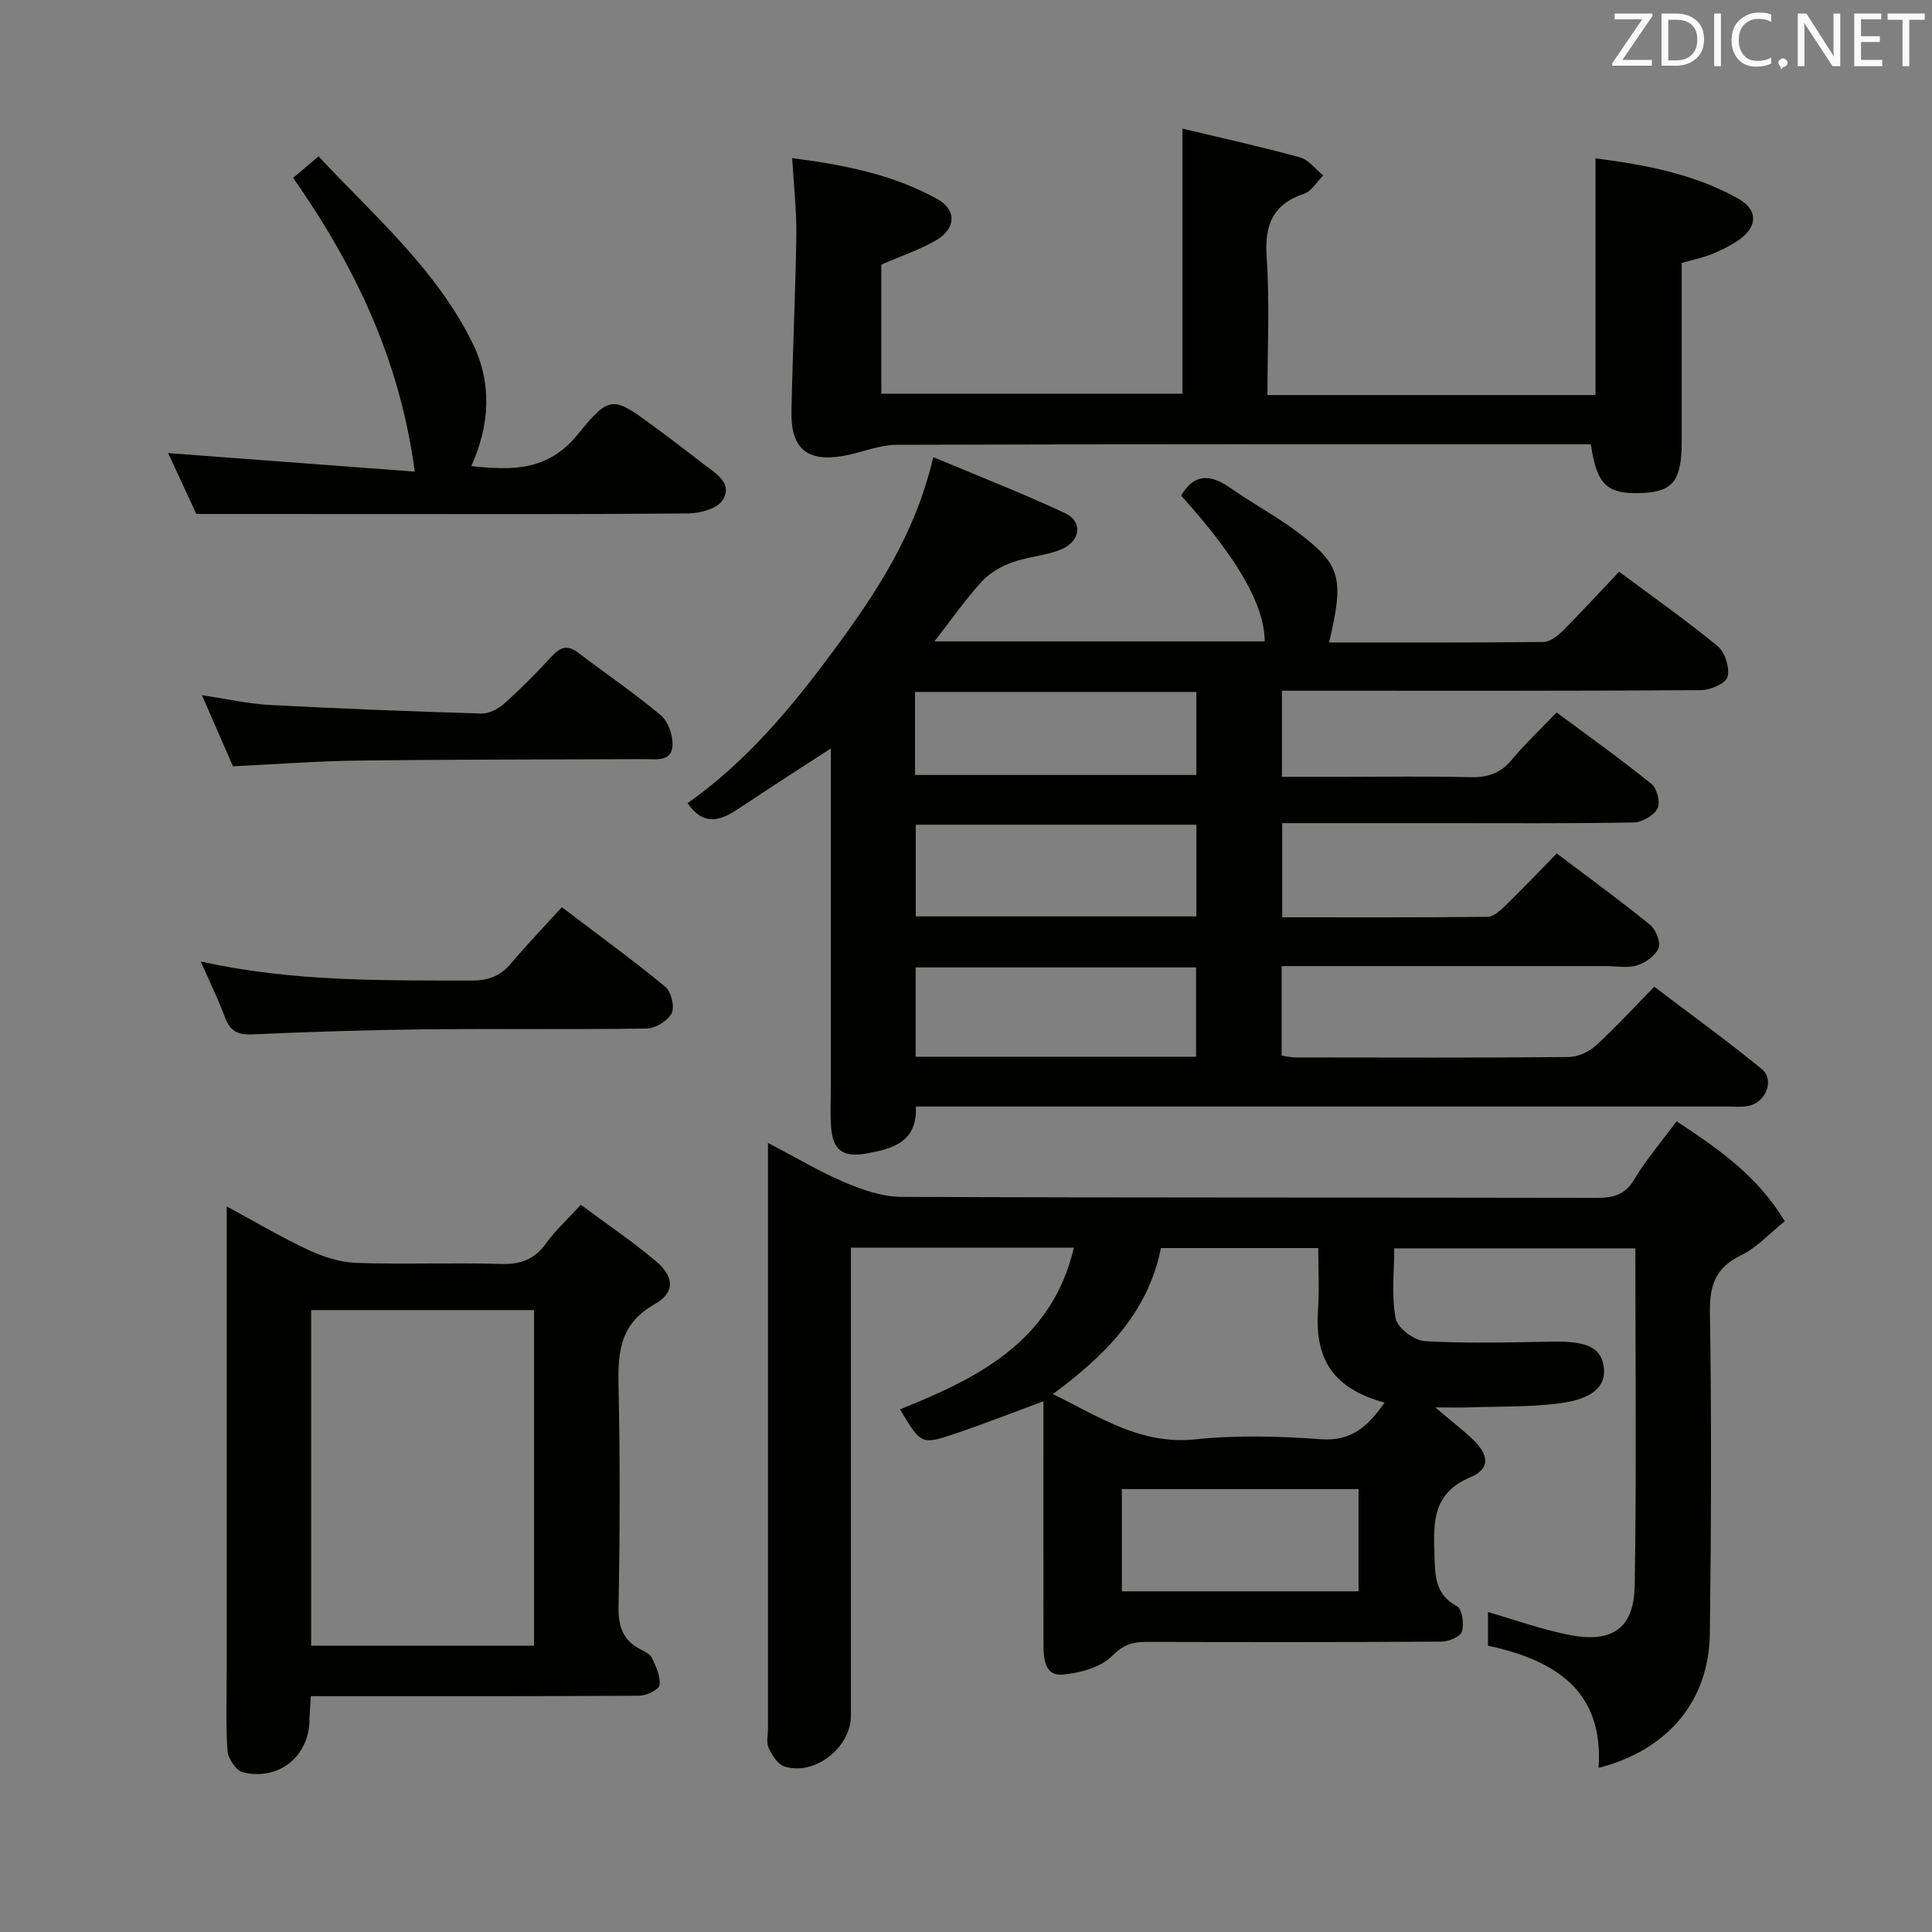 <svg enable-background="new 0 0 400 400" viewBox="0 0 400 400" xmlns="http://www.w3.org/2000/svg"><rect x="0" y="0" width="400" height="400" fill="#808080" stroke="none"/><path d="m335.22 118.37c7.2 5.36 14.01 10.13 20.4 15.42 1.52 1.26 2.54 4.48 2.05 6.35-.35 1.35-3.57 2.74-5.52 2.75-27 .18-53.99.12-80.99.12-1.81 0-3.62 0-5.75 0v17.83h13.29c8.5 0 17-.15 25.5.07 3.59.1 6.36-.68 8.74-3.54 2.76-3.32 5.93-6.3 9.34-9.87 6.79 5.05 13.38 9.74 19.66 14.82 1.14.92 1.86 3.88 1.22 5.08-.78 1.46-3.18 2.85-4.9 2.88-13.33.24-26.66.14-39.99.14-10.81 0-21.61 0-32.8 0v19.5c14.28 0 28.39.06 42.51-.1 1.23-.01 2.61-1.27 3.62-2.25 3.57-3.48 7.01-7.09 10.71-10.87 6.64 5.02 13.08 9.7 19.26 14.72 1.22.99 2.3 3.61 1.82 4.85-.61 1.58-2.71 3.06-4.46 3.6-1.98.61-4.29.15-6.46.15-20.5 0-41 0-61.5 0-1.79 0-3.59 0-5.62 0v18.54c1.02.14 1.97.37 2.91.37 18.83.02 37.66.09 56.49-.08 1.9-.02 4.17-1.04 5.6-2.33 4.06-3.69 7.76-7.76 12.15-12.23 7.58 5.76 15.07 11.18 22.23 17.02 2.75 2.24.9 6.96-2.75 7.67-1.45.28-2.99.11-4.49.11-53.83 0-107.66 0-161.49 0-1.99 0-3.97 0-6.38 0 .34 7.34-4.76 8.74-10.24 9.73-4.82.87-6.97-.65-7.31-5.5-.21-2.99-.05-6-.05-9 0-22.99 0-45.98 0-69.37-6.59 4.29-12.92 8.34-19.16 12.51-3.69 2.47-7.16 3.66-10.51-1.17 11.97-8.4 21.41-19.64 30.16-31.49 8.8-11.92 17.02-24.19 20.71-40.16 9.46 3.98 18.53 7.49 27.31 11.62 3.73 1.75 3.19 5.85-.9 7.52-3.18 1.3-6.82 1.46-10.06 2.65-2.29.84-4.68 2.18-6.3 3.96-3.41 3.76-6.33 7.95-9.8 12.4h68.37c-.03-7.49-5.56-17.16-17.3-30.18 2.76-4.7 6.15-4.42 10.21-1.57 4.62 3.24 9.67 5.91 14.15 9.32 8.77 6.67 9.4 9.41 6.27 22.66 14.88 0 29.64.06 44.4-.11 1.38-.02 2.97-1.3 4.07-2.39 3.87-3.9 7.59-7.95 11.58-12.15zm-87.52 71.36c0-6.65 0-12.74 0-18.98-19.54 0-38.78 0-58.1 0v18.98zm-.07 29.06c0-6.5 0-12.53 0-18.5-19.57 0-38.77 0-58.05 0v18.5zm-58.18-58.34h58.24c0-5.96 0-11.53 0-17.19-19.53 0-38.75 0-58.24 0z" fill="#010100"/><path d="m222.34 258.31c-15.57 0-30.51 0-46.17 0v5.92 91c0 6.61-7.57 12.53-13.8 10.49-1.38-.45-2.53-2.36-3.24-3.86-.51-1.1-.13-2.62-.13-3.95 0-38.5 0-77 0-115.5 0-1.64 0-3.29 0-5.79 5.64 2.95 10.6 5.92 15.87 8.16 3.69 1.57 7.81 3 11.74 3.02 48 .2 96 .1 144 .2 3.46.01 5.85-.63 7.78-3.86 2.44-4.09 5.6-7.76 8.73-11.99 8.58 5.66 16.71 11.23 22.4 20.7-3.11 2.48-5.76 5.44-9.07 7.05-5.24 2.56-6.52 6.13-6.43 11.8.35 22.16.26 44.33-.01 66.49-.17 13.94-8.66 24.13-23.04 27.84 1.11-16.25-9.31-22.36-22.9-25.31 0-2.63 0-4.92 0-6.96 5.76 1.65 11.37 3.71 17.16 4.79 8.67 1.62 13.07-1.52 13.22-10.26.38-23.14.13-46.28.13-69.83-16.49 0-32.89 0-49.92 0 0 4.74-.6 9.76.29 14.5.36 1.95 3.84 4.59 6.03 4.71 8.75.51 17.54.26 26.32.1 7.29-.13 10.21 1.19 10.75 5.33.51 3.91-2.3 6.59-9.35 7.47-6.09.76-12.29.6-18.44.81-1.94.07-3.88.01-7.11.01 3.31 2.8 5.63 4.58 7.74 6.58 3.44 3.28 3.69 6.12-.47 7.88-7.68 3.24-7.67 9.03-7.44 15.71.15 4.47-.04 8.48 4.72 11.03 1.04.56 1.45 3.66.97 5.23-.32 1.04-2.72 2.05-4.2 2.06-20.33.13-40.67.11-61 .06-2.86-.01-4.83.49-7.17 2.86-2.39 2.41-6.72 3.6-10.32 3.91-3.67.32-3.94-3.32-3.94-6.24-.02-14.83-.01-29.67-.01-44.5 0-1.83 0-3.65 0-5.85-6.28 2.32-12.22 4.66-18.27 6.7-7.02 2.36-7.06 2.25-11.43-5.03 16.07-6.46 31.4-13.93 36.01-33.48zm-4.35 30.32c9.58 4.67 18.13 10.57 29.53 9.37 8.57-.9 17.35-.65 25.96-.02 6.54.48 9.88-2.92 13.17-7.57-9.36-2.67-14.59-7.67-13.77-19.22.3-4.24.05-8.52.05-12.79-11.31 0-21.89 0-32.56 0-2.75 13.56-11.67 22.31-22.38 30.23zm63.29 19.67c-16.51 0-32.71 0-49.01 0v21.17h49.01c0-7.26 0-14.16 0-21.17z" fill="#010100"/><path d="m262.41 81.79h67.92c0-16.24 0-32.37 0-49.01 10.31 1.34 20.35 3.22 29.42 8.26 4.44 2.47 4.18 6.12-.15 8.92-1.67 1.08-3.48 1.99-5.33 2.71-1.84.72-3.81 1.12-6.09 1.77v36.97c0 7.94-1.74 10.3-7.83 10.64-7.54.42-9.75-1.51-10.98-10.06-1.7 0-3.48 0-5.27 0-46.14 0-92.29-.05-138.43.1-3.65.01-7.28 1.62-10.96 2.28-7.58 1.36-11-1.46-10.85-9.2.24-12.14.83-24.27 1.01-36.41.08-5.1-.52-10.22-.86-16.03 10.67 1.4 20.83 3.36 30.02 8.46 4.13 2.29 3.89 6.2-.29 8.6-3.42 1.96-7.24 3.24-11.28 4.99v26.73h62.35c0-18.01 0-36.15 0-54.88 8.02 1.92 16.24 3.73 24.34 5.95 1.81.5 3.22 2.46 4.81 3.74-1.31 1.3-2.4 3.26-3.97 3.79-6.61 2.24-8.22 6.6-7.74 13.28.65 9.29.16 18.62.16 28.4z" fill="#010100"/><path d="m64.35 351.17c-.11 2-.25 3.46-.27 4.91-.08 7.53-6.32 12.67-13.81 10.86-1.39-.34-3.08-2.89-3.18-4.52-.38-5.97-.15-11.98-.15-17.97 0-29.47 0-58.94 0-88.42 0-1.81 0-3.63 0-6.25 6 3.24 11.38 6.43 17.02 9.06 3.05 1.42 6.53 2.51 9.85 2.63 9.98.34 19.98-.08 29.96.22 4.07.12 6.92-.96 9.3-4.28 1.91-2.68 4.41-4.93 7.19-7.97 5.24 3.9 10.57 7.5 15.48 11.62 3.84 3.23 4.12 6.53-.19 8.95-7.75 4.35-7.62 10.83-7.47 18.14.31 14.81.26 29.64-.02 44.45-.08 4.14.89 7.04 4.62 8.92.88.44 1.98 1 2.34 1.79.8 1.77 1.77 3.81 1.52 5.58-.14.94-2.68 2.18-4.14 2.19-20.81.14-41.63.1-62.44.1-1.79-.01-3.58-.01-5.61-.01zm.07-79.93v69.48h46.15c0-23.29 0-46.3 0-69.48-15.47 0-30.57 0-46.15 0z" fill="#010100"/><path d="m40.65 106.41c-1.62-3.5-3.77-8.13-5.84-12.6 17.01 1.27 33.77 2.53 51.06 3.83-3.08-23.17-12.36-42.5-25.18-60.82 1.6-1.35 3.18-2.68 5.26-4.45 11.57 12.39 24.43 23.41 31.93 38.77 3.96 8.11 3.6 16.67-.3 25.36 8.42.88 15.85 1.13 22.13-6.67 6.62-8.21 7.32-7.68 15.73-1.5 3.48 2.56 6.91 5.18 10.33 7.83 2.46 1.91 6.06 3.89 3.81 7.43-1.1 1.74-4.64 2.68-7.09 2.71-21.47.2-42.95.12-64.42.12-12.11-.01-24.22-.01-37.42-.01z" fill="#010100"/><path d="m41.56 199.06c18.87 4.23 37.43 3.9 55.99 3.96 3.47.01 5.99-.88 8.21-3.51 3.3-3.91 6.86-7.61 10.57-11.68 7.77 5.9 14.75 10.97 21.39 16.45 1.23 1.02 2.01 4.14 1.35 5.48-.77 1.57-3.33 3.15-5.14 3.18-15.47.25-30.95.02-46.43.18-11.8.13-23.59.52-35.38 1.04-2.99.13-4.51-.77-5.54-3.52-1.37-3.72-3.13-7.28-5.02-11.58z" fill="#010100"/><path d="m48.23 158.65c-2.06-4.72-4.11-9.42-6.42-14.72 5.01.75 9.49 1.78 14.01 2.02 14.59.78 29.19 1.34 43.8 1.78 1.57.05 3.5-.91 4.72-2.01 3.47-3.1 6.75-6.43 9.91-9.85 1.76-1.91 3.26-2.41 5.45-.74 5.68 4.33 11.62 8.35 17.09 12.93 1.53 1.28 2.52 4.12 2.45 6.2-.13 3.55-3.37 2.9-5.79 2.91-19.64.09-39.27.06-58.91.29-8.61.1-17.21.76-26.31 1.19z" fill="#010100"/><g fill="#fafafb"><path d="m342.2 3.2-6.3 9.2h6.1v1.2h-8.2v-.5l6.2-9.1h-5.7v-1.2h7.8v.4z"/><path d="m344 13.7v-10.9h3.1c1.6 0 3 .5 4.1 1.4 1.1 1 1.6 2.2 1.6 3.9s-.5 3-1.6 4-2.5 1.5-4.2 1.5h-3zm1.4-9.6v8.4h1.6c1.4 0 2.5-.4 3.2-1.1.8-.8 1.2-1.8 1.2-3.2s-.4-2.4-1.2-3.1-1.8-1-3.1-1z"/><path d="m356.3 2.8v10.9h-1.4v-10.9z"/><path d="m366.6 13.2c-.8.4-1.8.6-3 .6-1.6 0-2.8-.5-3.7-1.5s-1.4-2.3-1.4-3.9c0-1.7.5-3.2 1.6-4.2s2.4-1.6 4-1.6c1 0 1.9.1 2.6.4v1.5c-.8-.4-1.6-.6-2.6-.6-1.2 0-2.2.4-3 1.2s-1.1 1.9-1.1 3.3c0 1.3.4 2.3 1.1 3.1s1.6 1.1 2.8 1.1c1.1 0 2-.2 2.8-.7v1.3z"/><path d="m368.2 13c0-.3.1-.5.3-.6.2-.2.4-.3.6-.3.3 0 .5.1.7.3s.3.4.3.6-.1.5-.3.6c-.2.2-.4.3-.7.3-.3 1-.5-.1-.6-.3-.2-.2-.3-.4-.3-.6z"/><path d="m381.1 13.7h-1.7l-5.5-8.4c-.2-.2-.3-.5-.4-.7 0 .2.1.8.1 1.5v7.6h-1.4v-10.9h1.8l5.3 8.3c.3.4.4.6.4.8 0-.3-.1-.8-.1-1.6v-7.5h1.4v10.9z"/><path d="m389.7 13.7h-5.8v-10.9h5.6v1.2h-4.2v3.5h3.9v1.2h-3.9v3.7h4.4z"/><path d="m398.4 4.1h-3.1v9.6h-1.4v-9.6h-3.1v-1.3h7.7v1.3z"/></g></svg>